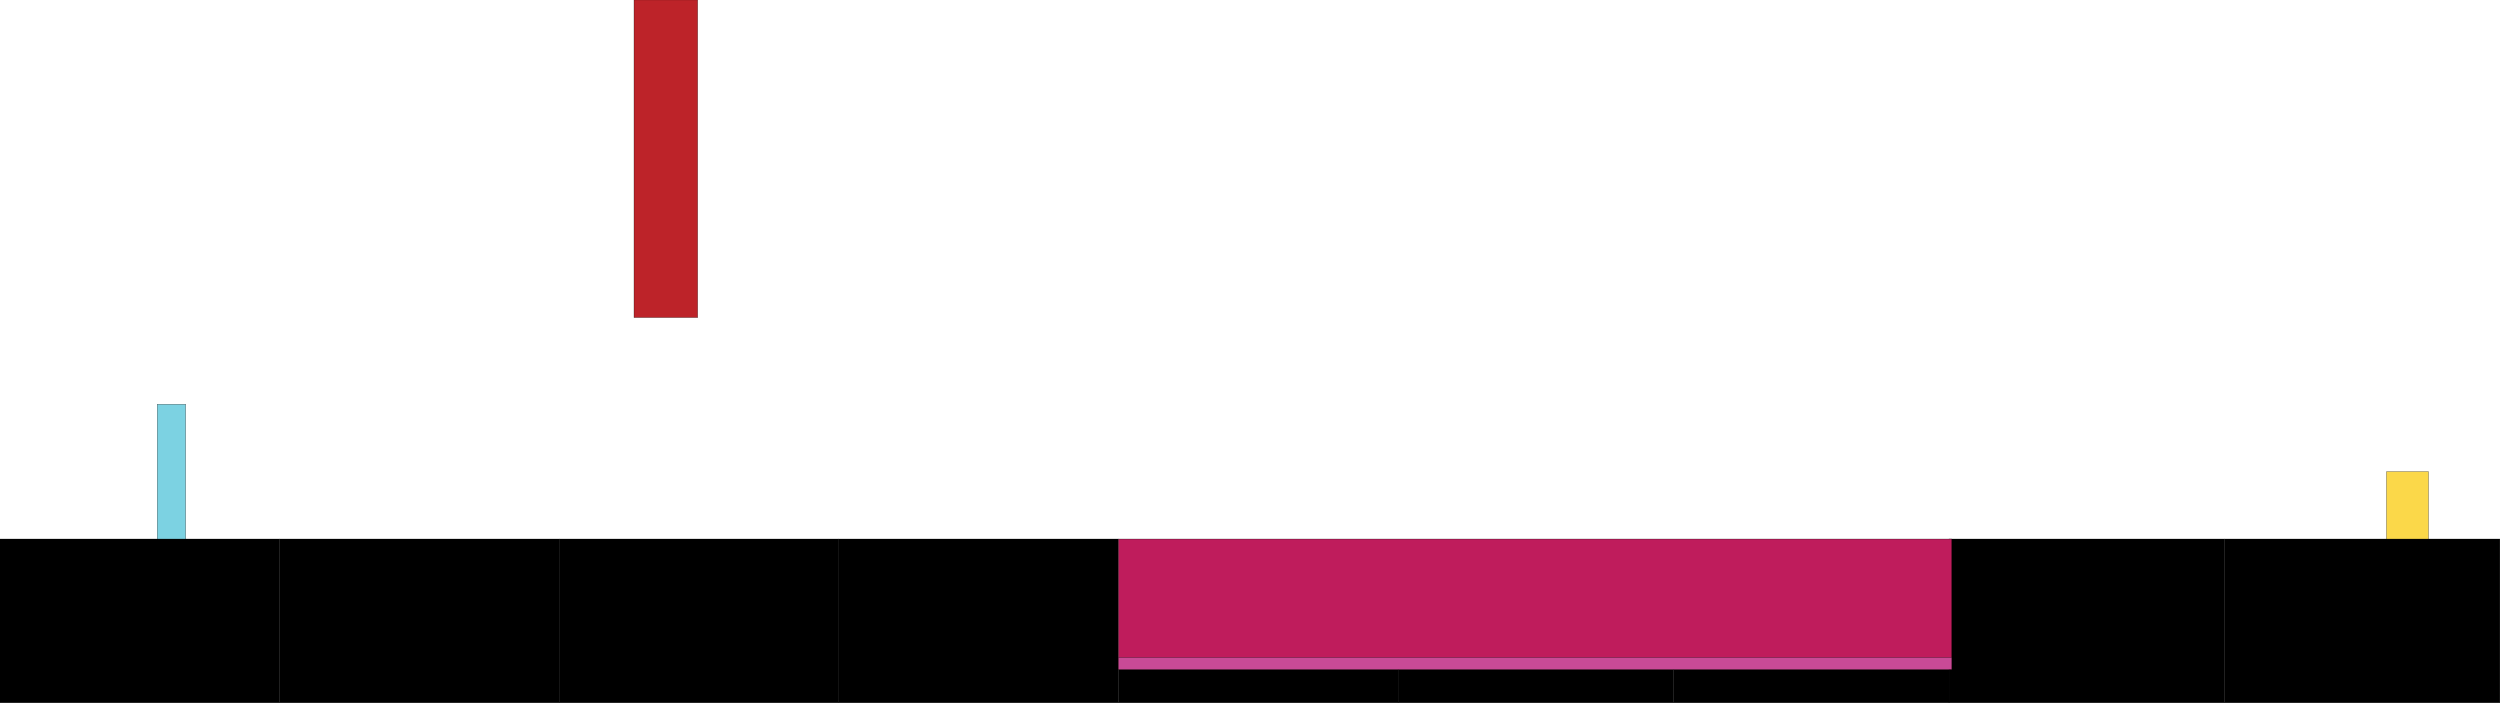<?xml version="1.0" encoding="utf-8"?>
<!-- Generator: Adobe Illustrator 15.1.0, SVG Export Plug-In . SVG Version: 6.00 Build 0)  -->
<!DOCTYPE svg PUBLIC "-//W3C//DTD SVG 1.1//EN" "http://www.w3.org/Graphics/SVG/1.1/DTD/svg11.dtd">
<svg version="1.1" id="Calque_1" xmlns="http://www.w3.org/2000/svg" xmlns:xlink="http://www.w3.org/1999/xlink" x="0px" y="0px"
	 width="8956.17px" height="2517.93px" viewBox="0 0 8956.17 2517.93" enable-background="new 0 0 8956.17 2517.93"
	 xml:space="preserve">
<rect id="groundcage2_1_" x="-0.284" y="1931.019" stroke="#000000" stroke-miterlimit="10" width="1001.796" height="586.628"/>
<rect id="groundcage1_2_" x="1001.512" y="1931.019" stroke="#000000" stroke-miterlimit="10" width="1001.796" height="586.628"/>
<rect id="groundcage1_3_" x="3005.104" y="1931.019" stroke="#000000" stroke-miterlimit="10" width="1001.796" height="586.636"/>
<rect id="groundcage3_2_" x="2003.308" y="1931.019" stroke="#000000" stroke-miterlimit="10" width="1001.797" height="586.636"/>
<rect id="groundcage4_2_" x="6982.29" y="1931.025" stroke="#000000" stroke-miterlimit="10" width="986.797" height="586.636"/>
<rect id="groundcage1_5_" x="7969.086" y="1931.025" stroke="#000000" stroke-miterlimit="10" width="986.797" height="586.636"/>
<rect id="groundcage2_2_" x="5008.697" y="2398.148" stroke="#000000" stroke-miterlimit="10" width="986.797" height="119.506"/>
<rect id="groundcage1_6_" x="5995.493" y="2398.147" stroke="#000000" stroke-miterlimit="10" width="986.797" height="119.503"/>
<rect id="groundcage2_3_" x="4006.9" y="2398.148" stroke="#000000" stroke-miterlimit="10" width="1001.797" height="119.501"/>
<rect id="characterstart_1_" x="563.217" y="1448.193" fill="#7CD2E2" stroke="#000000" stroke-miterlimit="10" width="101.976" height="482.822"/>
<rect id="end_1_" x="8549.504" y="1689.604" fill="#FBD849" stroke="#000000" stroke-miterlimit="10" width="150.38" height="241.41"/>
<rect id="door" x="2271.318" y="-0.272" fill="#BD2329" stroke="#000000" stroke-miterlimit="10" width="228.092" height="1137.916"/>
<rect id="hole" x="4006.9" y="1931.015" fill="#BF1C5C" stroke="#000000" stroke-miterlimit="10" width="2985.289" height="467.132"/>
<rect id="spades_2_" x="4006.9" y="2355.305" fill="#C94A96" stroke="#000000" stroke-miterlimit="10" width="2985.288" height="42.842"/>
</svg>
